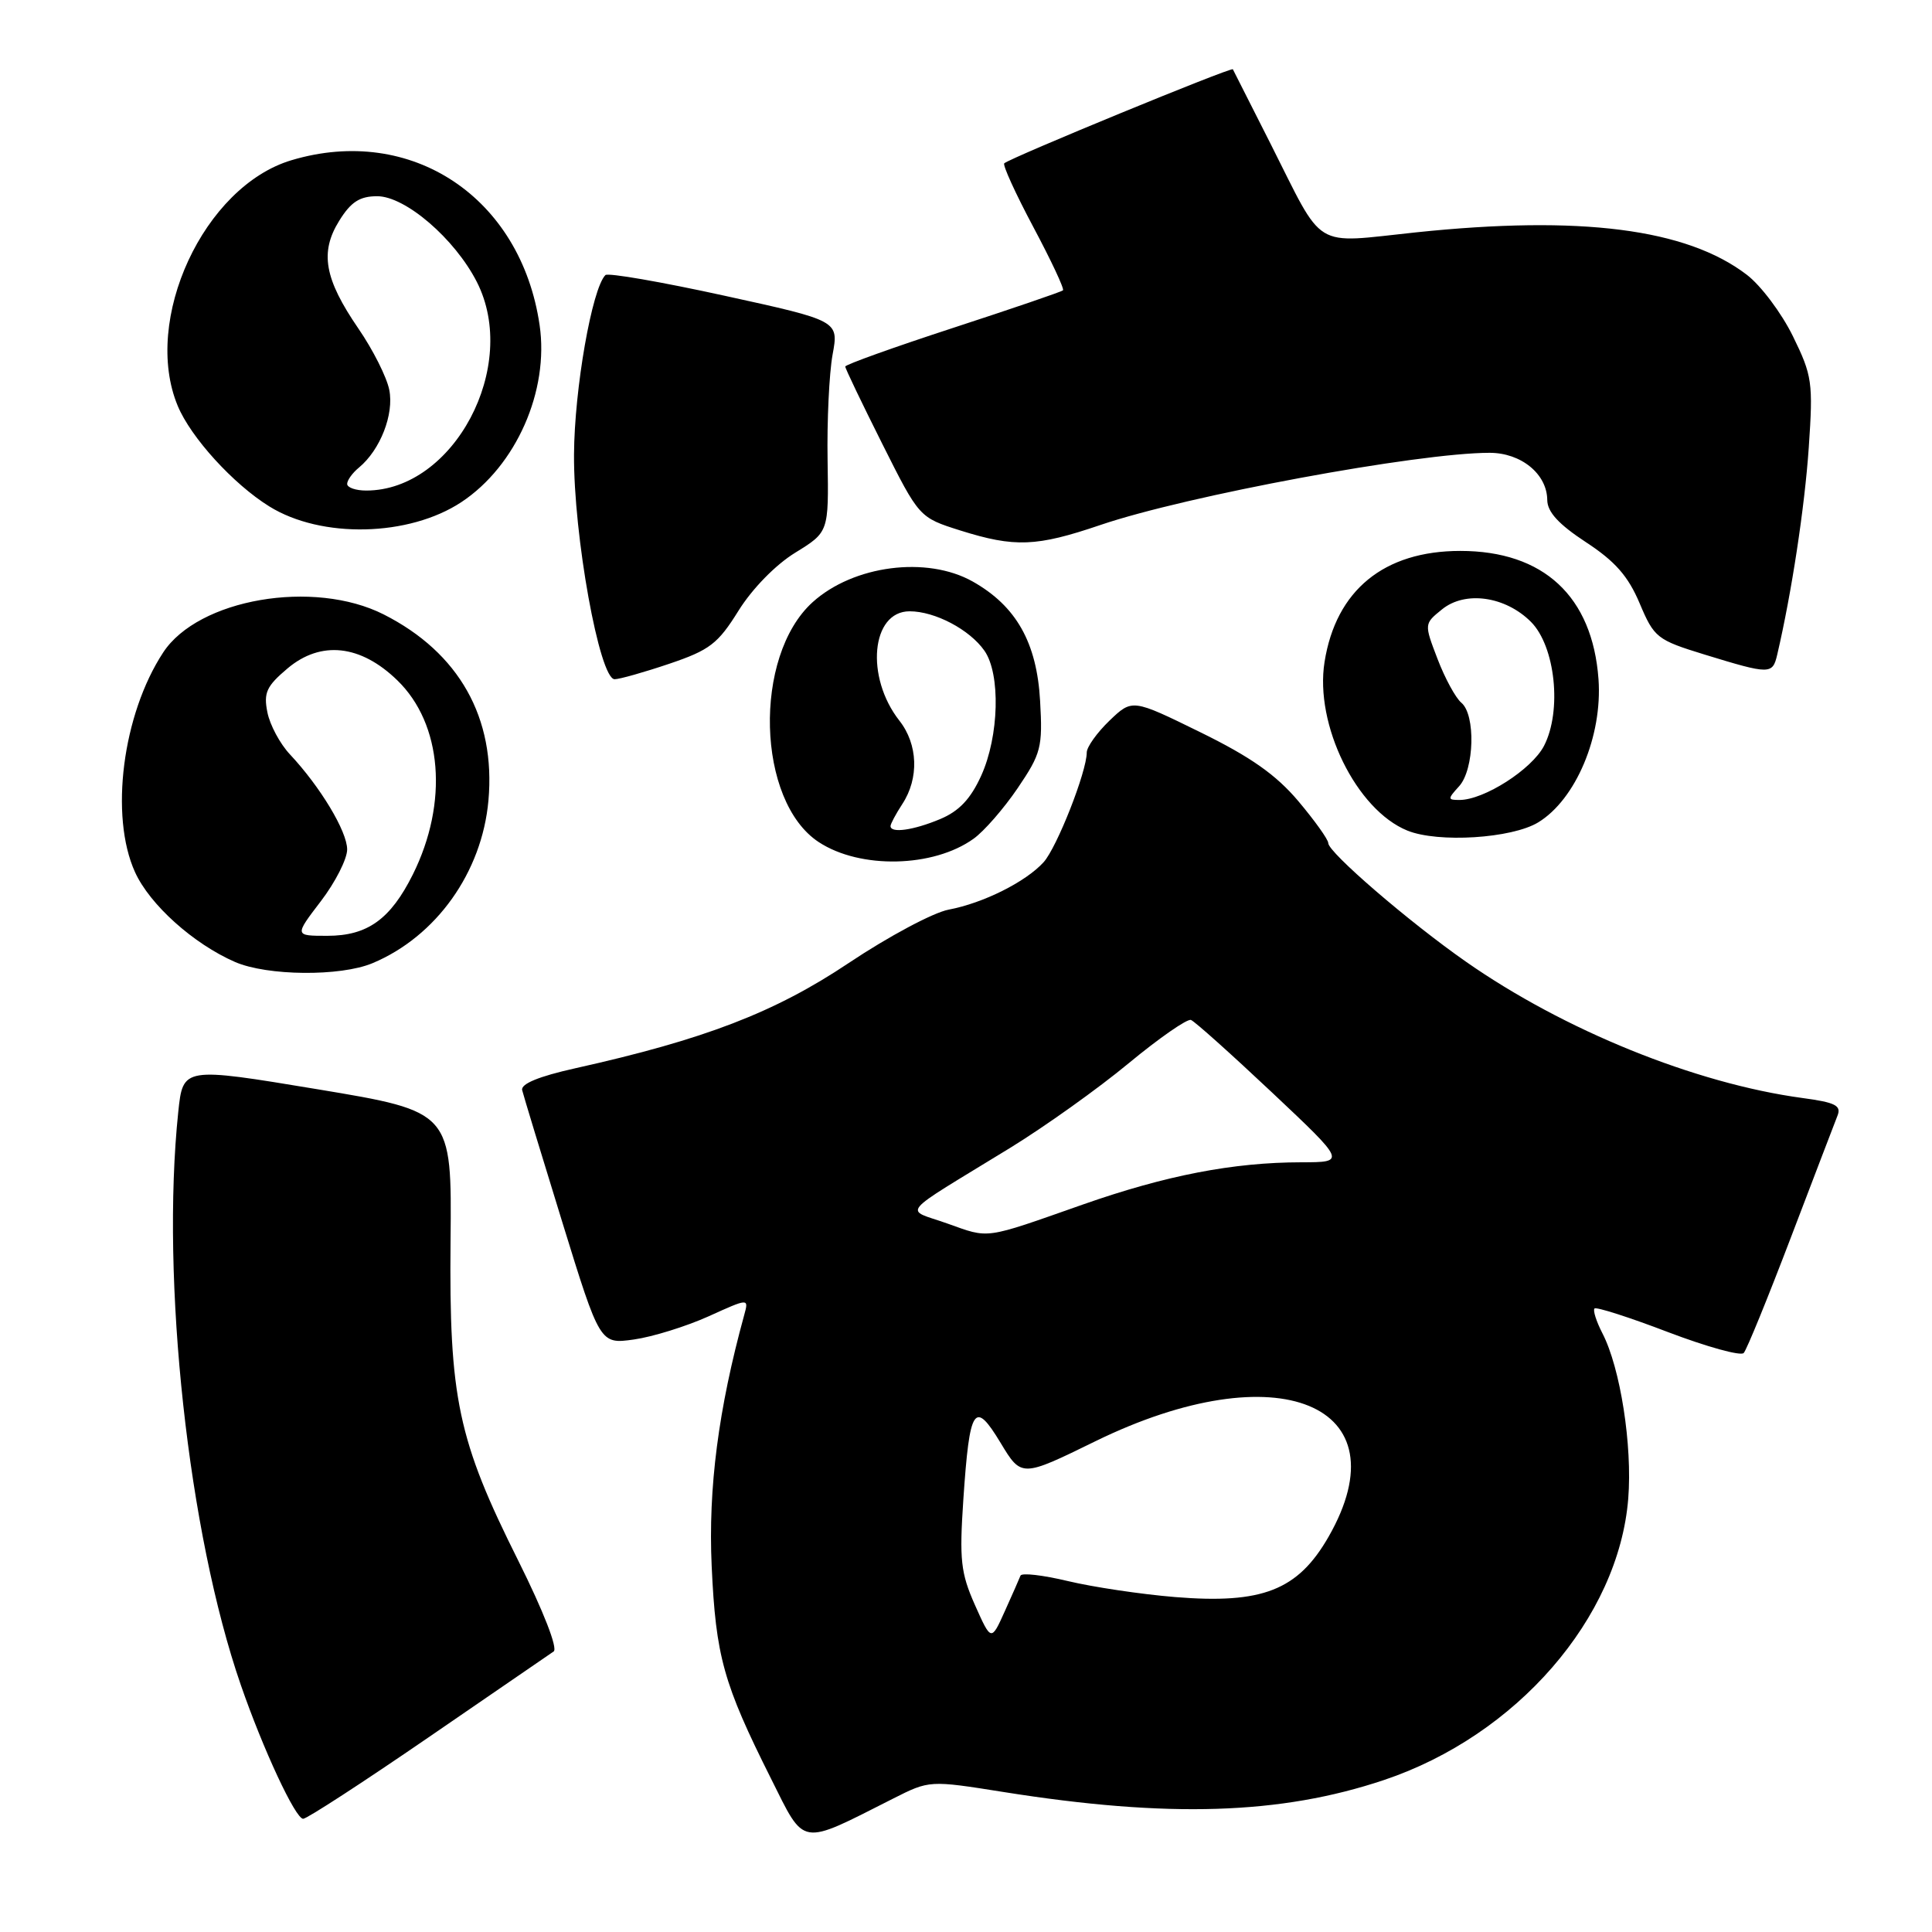 <?xml version="1.0" encoding="UTF-8" standalone="no"?>
<!DOCTYPE svg PUBLIC "-//W3C//DTD SVG 1.1//EN" "http://www.w3.org/Graphics/SVG/1.1/DTD/svg11.dtd" >
<svg xmlns="http://www.w3.org/2000/svg" xmlns:xlink="http://www.w3.org/1999/xlink" version="1.1" viewBox="0 0 256 256">
 <g >
 <path fill="currentColor"
d=" M 118.33 238.33 C 123.16 235.89 123.16 235.89 132.97 237.45 C 154.79 240.92 169.71 240.45 183.39 235.86 C 200.95 229.97 214.48 214.39 215.75 198.58 C 216.31 191.54 214.71 181.27 212.33 176.67 C 211.52 175.10 211.05 173.62 211.28 173.38 C 211.52 173.15 215.90 174.55 221.02 176.51 C 226.15 178.46 230.66 179.71 231.05 179.28 C 231.45 178.85 234.25 171.97 237.29 164.00 C 240.33 156.03 243.11 148.76 243.47 147.85 C 244.02 146.49 243.21 146.08 238.82 145.49 C 224.64 143.57 207.25 136.52 194.26 127.44 C 186.67 122.14 176.00 112.94 176.00 111.71 C 176.00 111.24 174.21 108.74 172.03 106.15 C 169.08 102.66 165.73 100.30 159.04 97.02 C 150.03 92.60 150.03 92.60 147.01 95.49 C 145.36 97.08 144.00 98.98 144.00 99.71 C 144.00 102.25 140.05 112.29 138.28 114.25 C 135.92 116.85 130.28 119.67 125.71 120.53 C 123.67 120.91 117.72 124.09 112.48 127.59 C 102.66 134.16 93.38 137.73 76.19 141.56 C 71.39 142.63 68.99 143.62 69.19 144.45 C 69.36 145.15 71.75 153.01 74.50 161.92 C 79.50 178.12 79.50 178.12 84.00 177.49 C 86.47 177.14 90.91 175.76 93.87 174.43 C 99.23 172.00 99.23 172.00 98.61 174.25 C 95.19 186.70 93.83 197.18 94.30 207.50 C 94.85 219.50 95.85 223.08 102.15 235.65 C 106.72 244.79 105.85 244.64 118.33 238.33 Z  M 56.72 230.25 C 65.33 224.34 72.82 219.20 73.36 218.83 C 73.94 218.44 72.03 213.53 68.69 206.83 C 60.66 190.78 59.50 185.29 59.70 164.40 C 59.87 147.29 59.87 147.29 42.06 144.33 C 24.25 141.38 24.25 141.38 23.62 147.34 C 21.29 169.65 24.94 203.14 31.91 223.27 C 34.86 231.80 39.15 241.00 40.17 241.00 C 40.66 241.00 48.11 236.16 56.72 230.25 Z  M 49.35 127.63 C 57.80 124.10 63.87 115.58 64.72 106.07 C 65.70 95.13 60.84 86.48 50.85 81.42 C 41.57 76.72 26.27 79.35 21.62 86.46 C 16.23 94.68 14.51 108.12 17.89 115.56 C 19.85 119.88 25.64 125.07 31.15 127.47 C 35.42 129.32 45.09 129.41 49.35 127.63 Z  M 129.00 111.14 C 130.38 110.16 133.01 107.14 134.85 104.43 C 137.95 99.85 138.17 99.03 137.82 92.89 C 137.39 85.14 134.65 80.30 128.88 77.05 C 122.81 73.64 113.09 74.90 107.68 79.79 C 99.75 86.96 100.25 106.19 108.50 111.59 C 113.98 115.18 123.66 114.97 129.00 111.14 Z  M 203.82 108.97 C 208.81 105.93 212.35 97.52 211.81 90.00 C 211.01 79.02 204.53 73.00 193.50 73.00 C 183.39 73.00 177.02 78.20 175.51 87.71 C 174.18 96.02 179.73 107.32 186.49 110.06 C 190.56 111.71 200.32 111.10 203.82 108.97 Z  M 88.69 87.95 C 94.04 86.14 95.13 85.30 97.85 80.93 C 99.67 78.01 102.77 74.83 105.38 73.23 C 109.81 70.50 109.81 70.50 109.66 61.00 C 109.57 55.77 109.87 49.48 110.32 47.00 C 111.15 42.50 111.15 42.50 95.98 39.18 C 87.63 37.35 80.54 36.12 80.22 36.45 C 78.44 38.23 76.11 51.54 76.06 60.21 C 75.99 70.97 79.44 90.00 81.44 90.00 C 82.09 90.00 85.35 89.08 88.69 87.95 Z  M 235.49 86.75 C 237.40 78.58 239.13 67.19 239.67 59.31 C 240.26 50.68 240.13 49.78 237.57 44.55 C 236.07 41.49 233.32 37.82 231.45 36.40 C 223.47 30.30 209.42 28.51 187.62 30.79 C 173.74 32.24 175.58 33.36 168.33 19.00 C 165.69 13.78 163.45 9.35 163.36 9.18 C 163.18 8.85 133.86 20.91 133.07 21.64 C 132.83 21.85 134.56 25.65 136.92 30.08 C 139.28 34.51 141.05 38.28 140.85 38.47 C 140.66 38.66 134.09 40.90 126.25 43.46 C 118.41 46.02 112.00 48.32 112.00 48.57 C 112.00 48.83 114.21 53.43 116.90 58.80 C 121.80 68.57 121.80 68.57 127.24 70.29 C 134.47 72.56 137.32 72.45 145.82 69.56 C 157.23 65.68 187.86 60.00 197.38 60.00 C 201.56 60.00 204.99 62.81 205.02 66.25 C 205.03 67.84 206.53 69.47 210.14 71.84 C 214.01 74.37 215.74 76.34 217.26 79.94 C 219.19 84.51 219.55 84.79 225.89 86.74 C 234.54 89.39 234.87 89.39 235.49 86.75 Z  M 61.14 66.53 C 68.39 61.73 72.78 51.79 71.50 43.07 C 69.02 26.13 54.50 16.48 38.62 21.23 C 27.00 24.70 18.81 42.40 23.55 53.78 C 25.29 57.97 30.91 64.14 35.68 67.10 C 42.58 71.39 54.19 71.12 61.14 66.53 Z  M 129.18 212.66 C 127.30 208.42 127.11 206.70 127.65 198.66 C 128.48 186.39 129.11 185.44 132.58 191.18 C 135.35 195.77 135.35 195.77 145.17 190.96 C 169.31 179.16 186.11 186.07 176.03 203.65 C 171.97 210.72 167.27 212.56 155.72 211.62 C 151.20 211.25 144.80 210.29 141.50 209.50 C 138.20 208.71 135.38 208.38 135.22 208.78 C 135.07 209.18 134.13 211.30 133.14 213.50 C 131.34 217.50 131.34 217.50 129.18 212.66 Z  M 125.52 162.12 C 119.80 160.08 118.73 161.37 133.85 152.10 C 138.44 149.28 145.51 144.24 149.55 140.89 C 153.60 137.54 157.32 134.96 157.81 135.15 C 158.31 135.34 163.13 139.66 168.54 144.75 C 178.36 154.00 178.36 154.00 172.43 154.01 C 163.39 154.02 154.51 155.74 143.50 159.60 C 130.22 164.27 131.18 164.13 125.52 162.12 Z  M 42.51 119.42 C 44.43 116.91 46.00 113.82 46.00 112.56 C 46.00 110.16 42.44 104.25 38.42 99.96 C 37.11 98.57 35.76 96.06 35.43 94.38 C 34.91 91.79 35.31 90.92 38.11 88.56 C 42.52 84.85 47.78 85.42 52.64 90.14 C 58.61 95.92 59.44 106.34 54.71 115.86 C 51.74 121.81 48.70 124.00 43.37 124.00 C 39.01 124.00 39.01 124.00 42.51 119.42 Z  M 118.00 109.46 C 118.00 109.17 118.70 107.86 119.56 106.54 C 121.80 103.13 121.64 98.63 119.18 95.50 C 114.63 89.71 115.44 81.00 120.53 81.00 C 123.89 81.00 128.48 83.42 130.44 86.22 C 132.60 89.30 132.39 97.55 130.01 102.79 C 128.61 105.87 127.08 107.49 124.56 108.54 C 121.02 110.02 118.00 110.44 118.00 109.46 Z  M 193.35 104.17 C 195.36 101.94 195.55 94.70 193.63 93.11 C 192.88 92.48 191.46 89.88 190.48 87.31 C 188.70 82.66 188.70 82.66 191.08 80.74 C 194.15 78.25 199.46 79.00 202.86 82.40 C 206.09 85.64 206.99 94.18 204.59 98.83 C 202.97 101.95 196.65 106.00 193.38 106.00 C 191.81 106.00 191.80 105.87 193.35 104.17 Z  M 46.00 64.12 C 46.00 63.64 46.70 62.66 47.57 61.95 C 50.39 59.61 52.23 54.89 51.58 51.66 C 51.25 49.98 49.41 46.33 47.50 43.55 C 42.98 36.96 42.35 33.43 44.95 29.25 C 46.50 26.75 47.67 26.00 49.98 26.00 C 53.71 26.00 60.26 31.63 63.18 37.35 C 68.88 48.52 60.14 65.00 48.53 65.00 C 47.14 65.00 46.00 64.61 46.00 64.12 Z "/>
</g>
</svg>